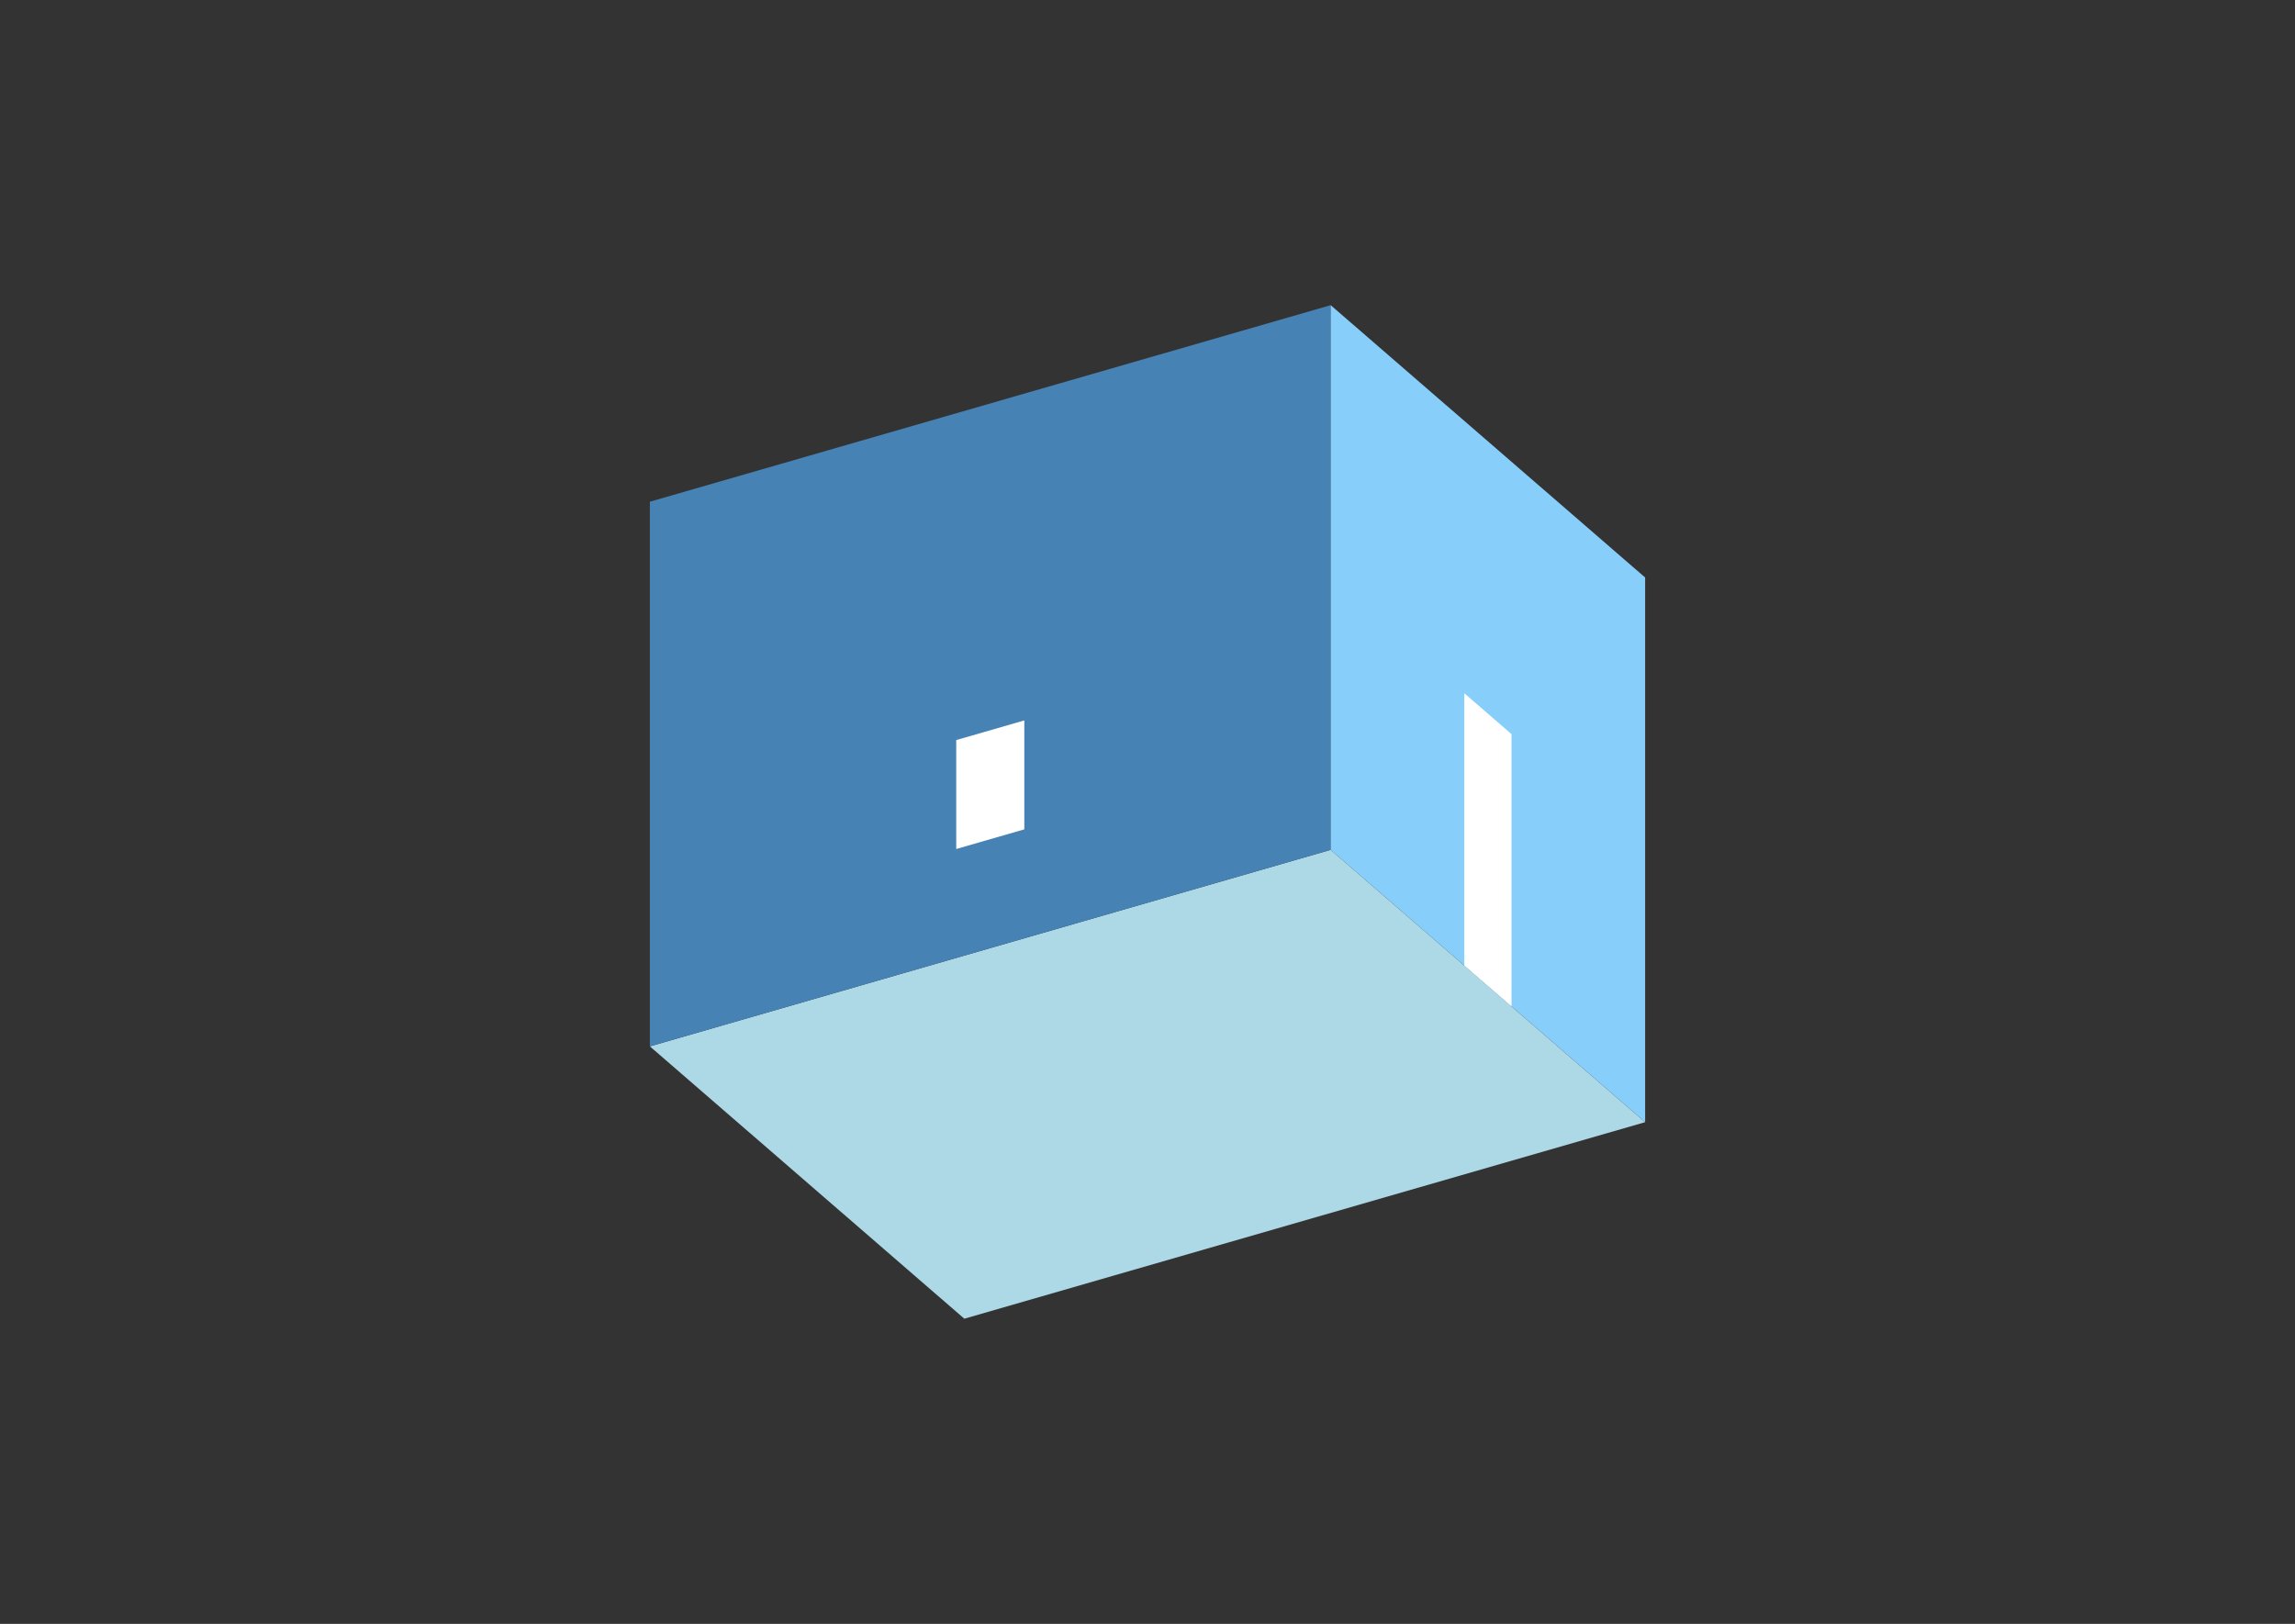 <?xml version="1.0" encoding="UTF-8"?>
<svg
  xmlns="http://www.w3.org/2000/svg"
  width="848"
  height="600"
  style="background-color:white"
>
  <rect width="100%" height="100%" fill="#333333" stroke="none"/>
  <polygon fill="lightblue" points="356.316,487.244 240.126,386.621 491.684,314.002 607.874,414.625" />
  <polygon fill="steelblue" points="240.126,386.621 240.126,185.375 491.684,112.756 491.684,314.002" />
  <polygon fill="lightskyblue" points="607.874,414.625 607.874,213.379 491.684,112.756 491.684,314.002" />
  <polygon fill="white" points="558.493,371.861 558.493,271.238 541.065,256.144 541.065,356.767" />
  <polygon fill="white" points="353.327,313.693 353.327,273.444 378.483,266.182 378.483,306.431" />
</svg>
